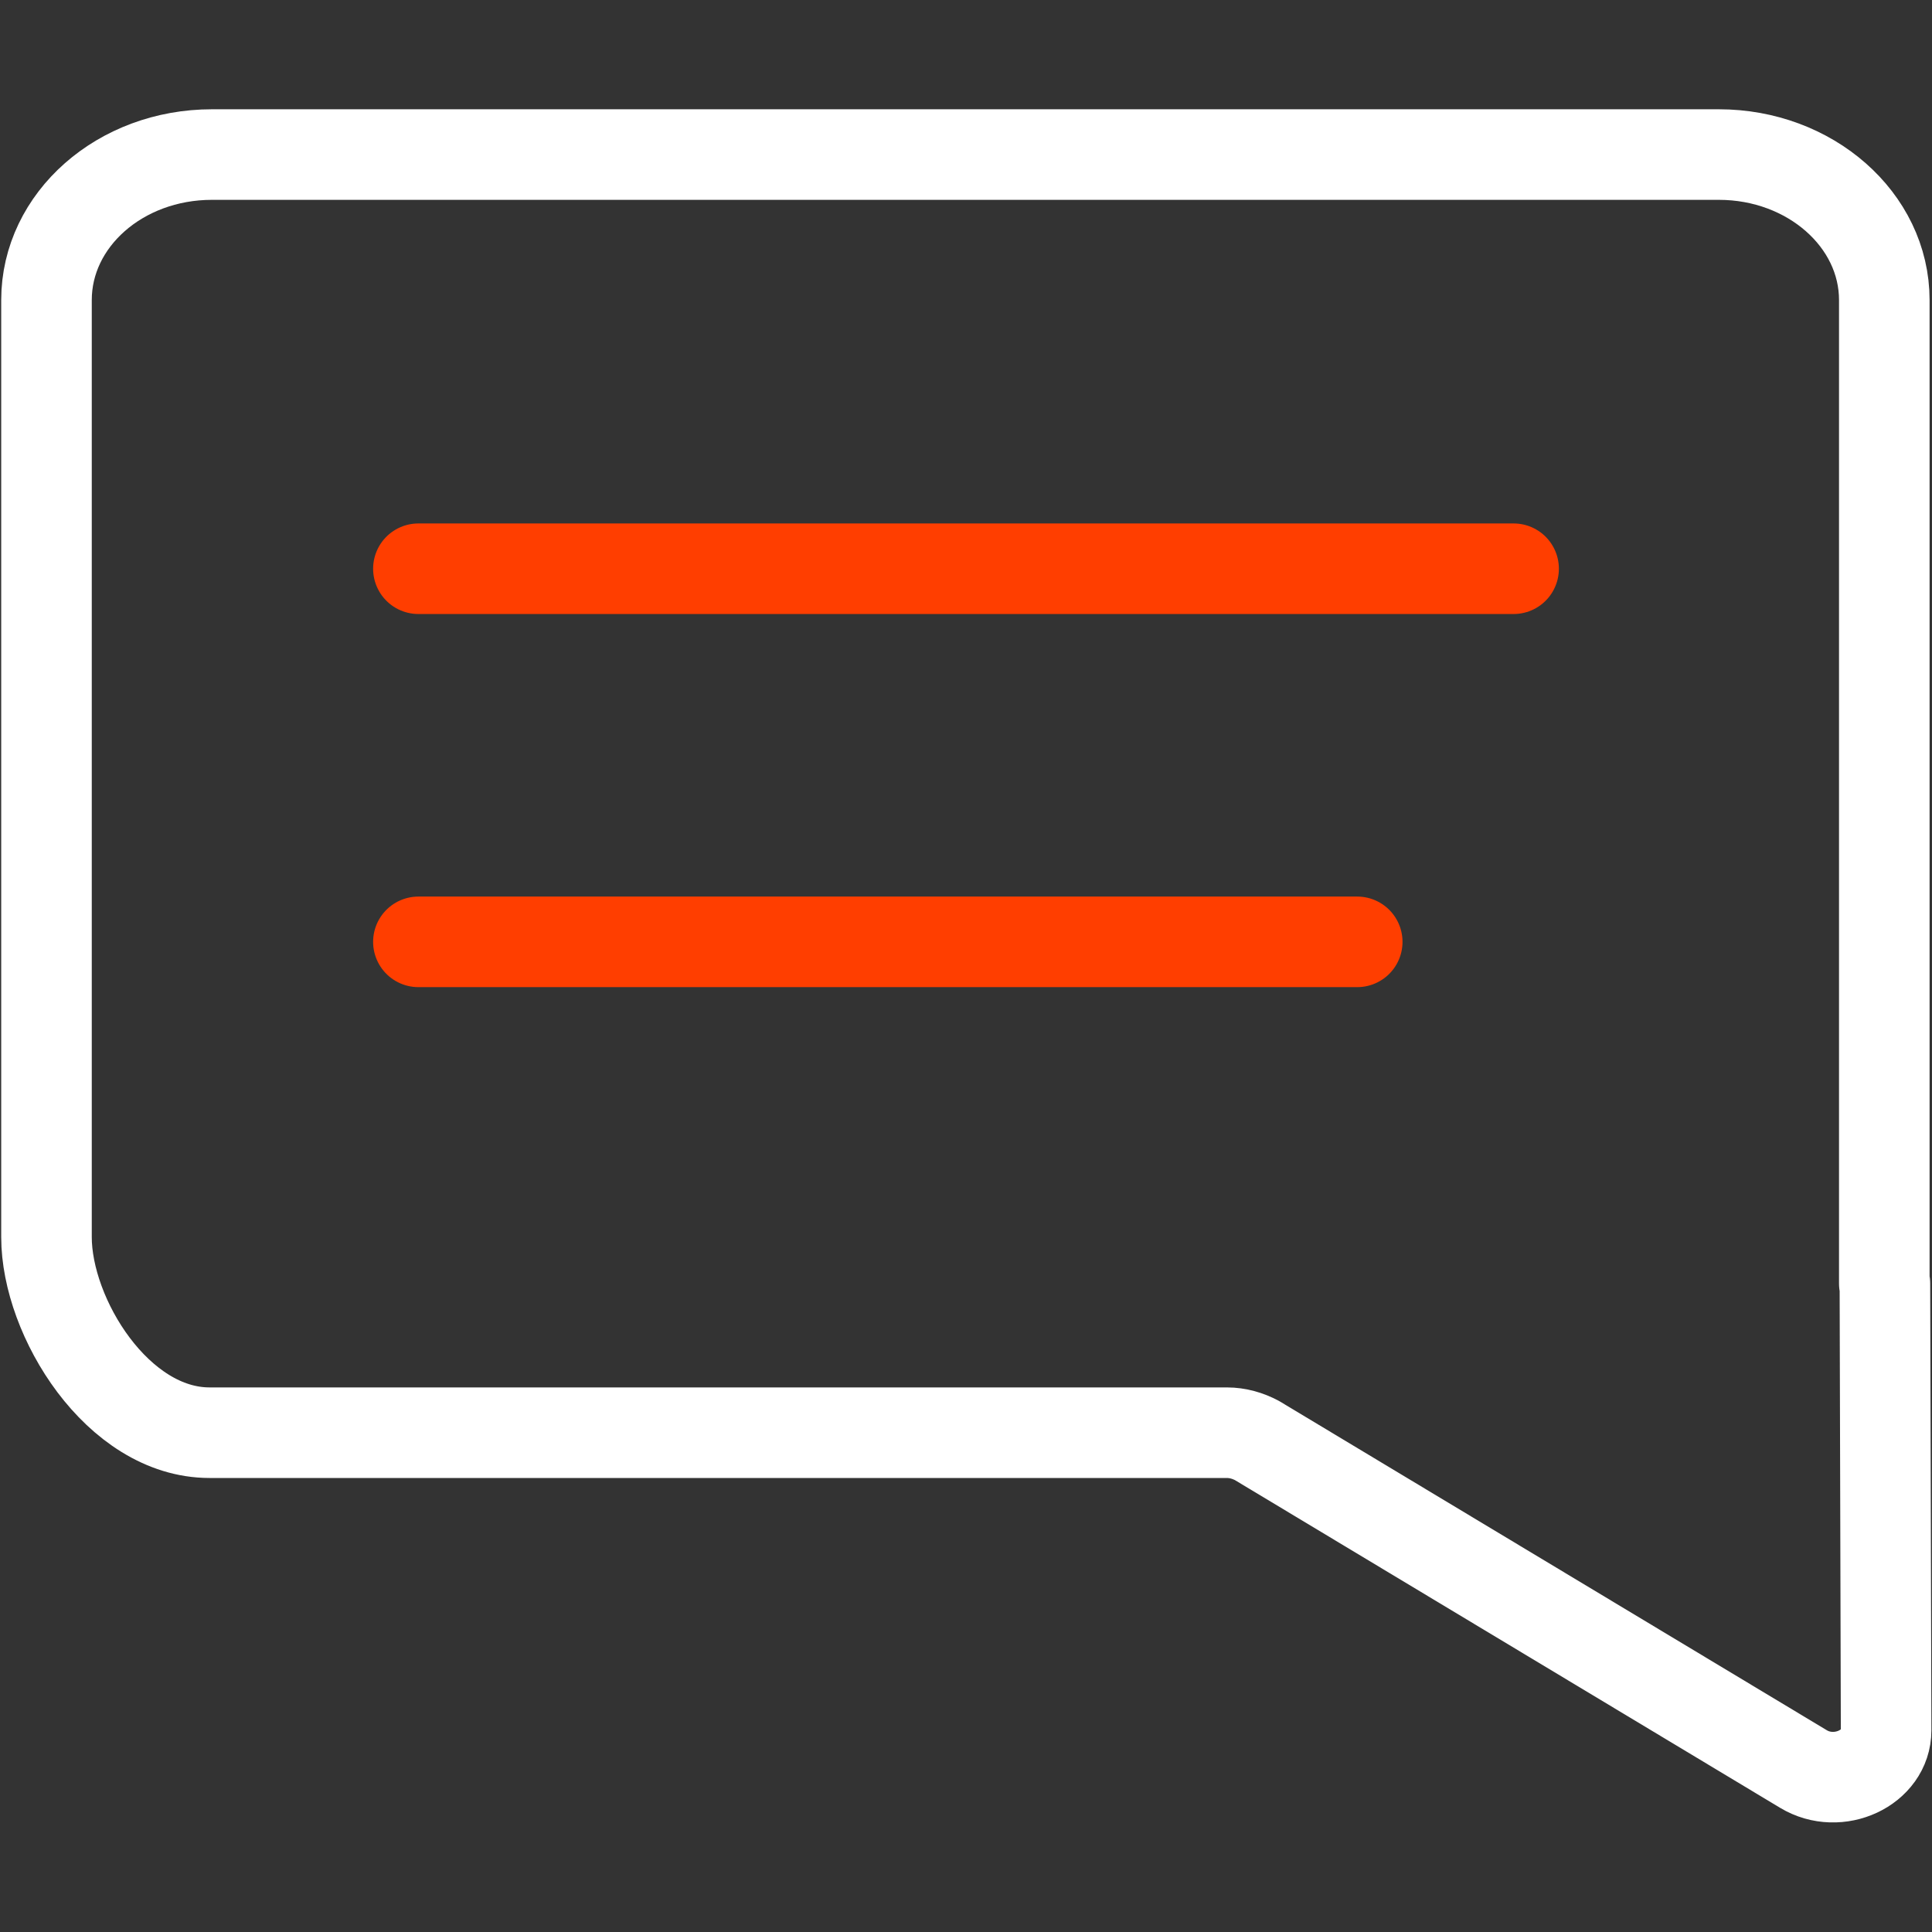 <?xml version="1.0" encoding="UTF-8"?><svg id="a" xmlns="http://www.w3.org/2000/svg" width="32" height="32" viewBox="0 0 32 32"><rect x="0" y="0" width="32" height="32" fill="#333333" stroke="none"/><line x1="22.48" y1="15.6" x2="6.93" y2="15.6" style="fill:none; stroke:#ff3e00; stroke-linecap:round; stroke-miterlimit:10; stroke-width:1.5px;"/><line x1="25.07" y1="9.42" x2="6.93" y2="9.42" style="fill:none; stroke:#ff3e00; stroke-linecap:round; stroke-miterlimit:10; stroke-width:1.5px;"/><path d="M31.21,21.26V4.97c0-1.33-1.23-2.41-2.74-2.41H3.51c-1.52,0-2.74,1.08-2.74,2.41v15.52c0,1.33,1.18,3.24,2.7,3.24h16.85c.18,0,.35.05.5.13l9.05,5.44c.58.35,1.37-.02,1.37-.64l-.02-7.4Z" style="fill:none; stroke:#fff; stroke-linecap:round; stroke-linejoin:round; stroke-width:1.5px;"/></svg>